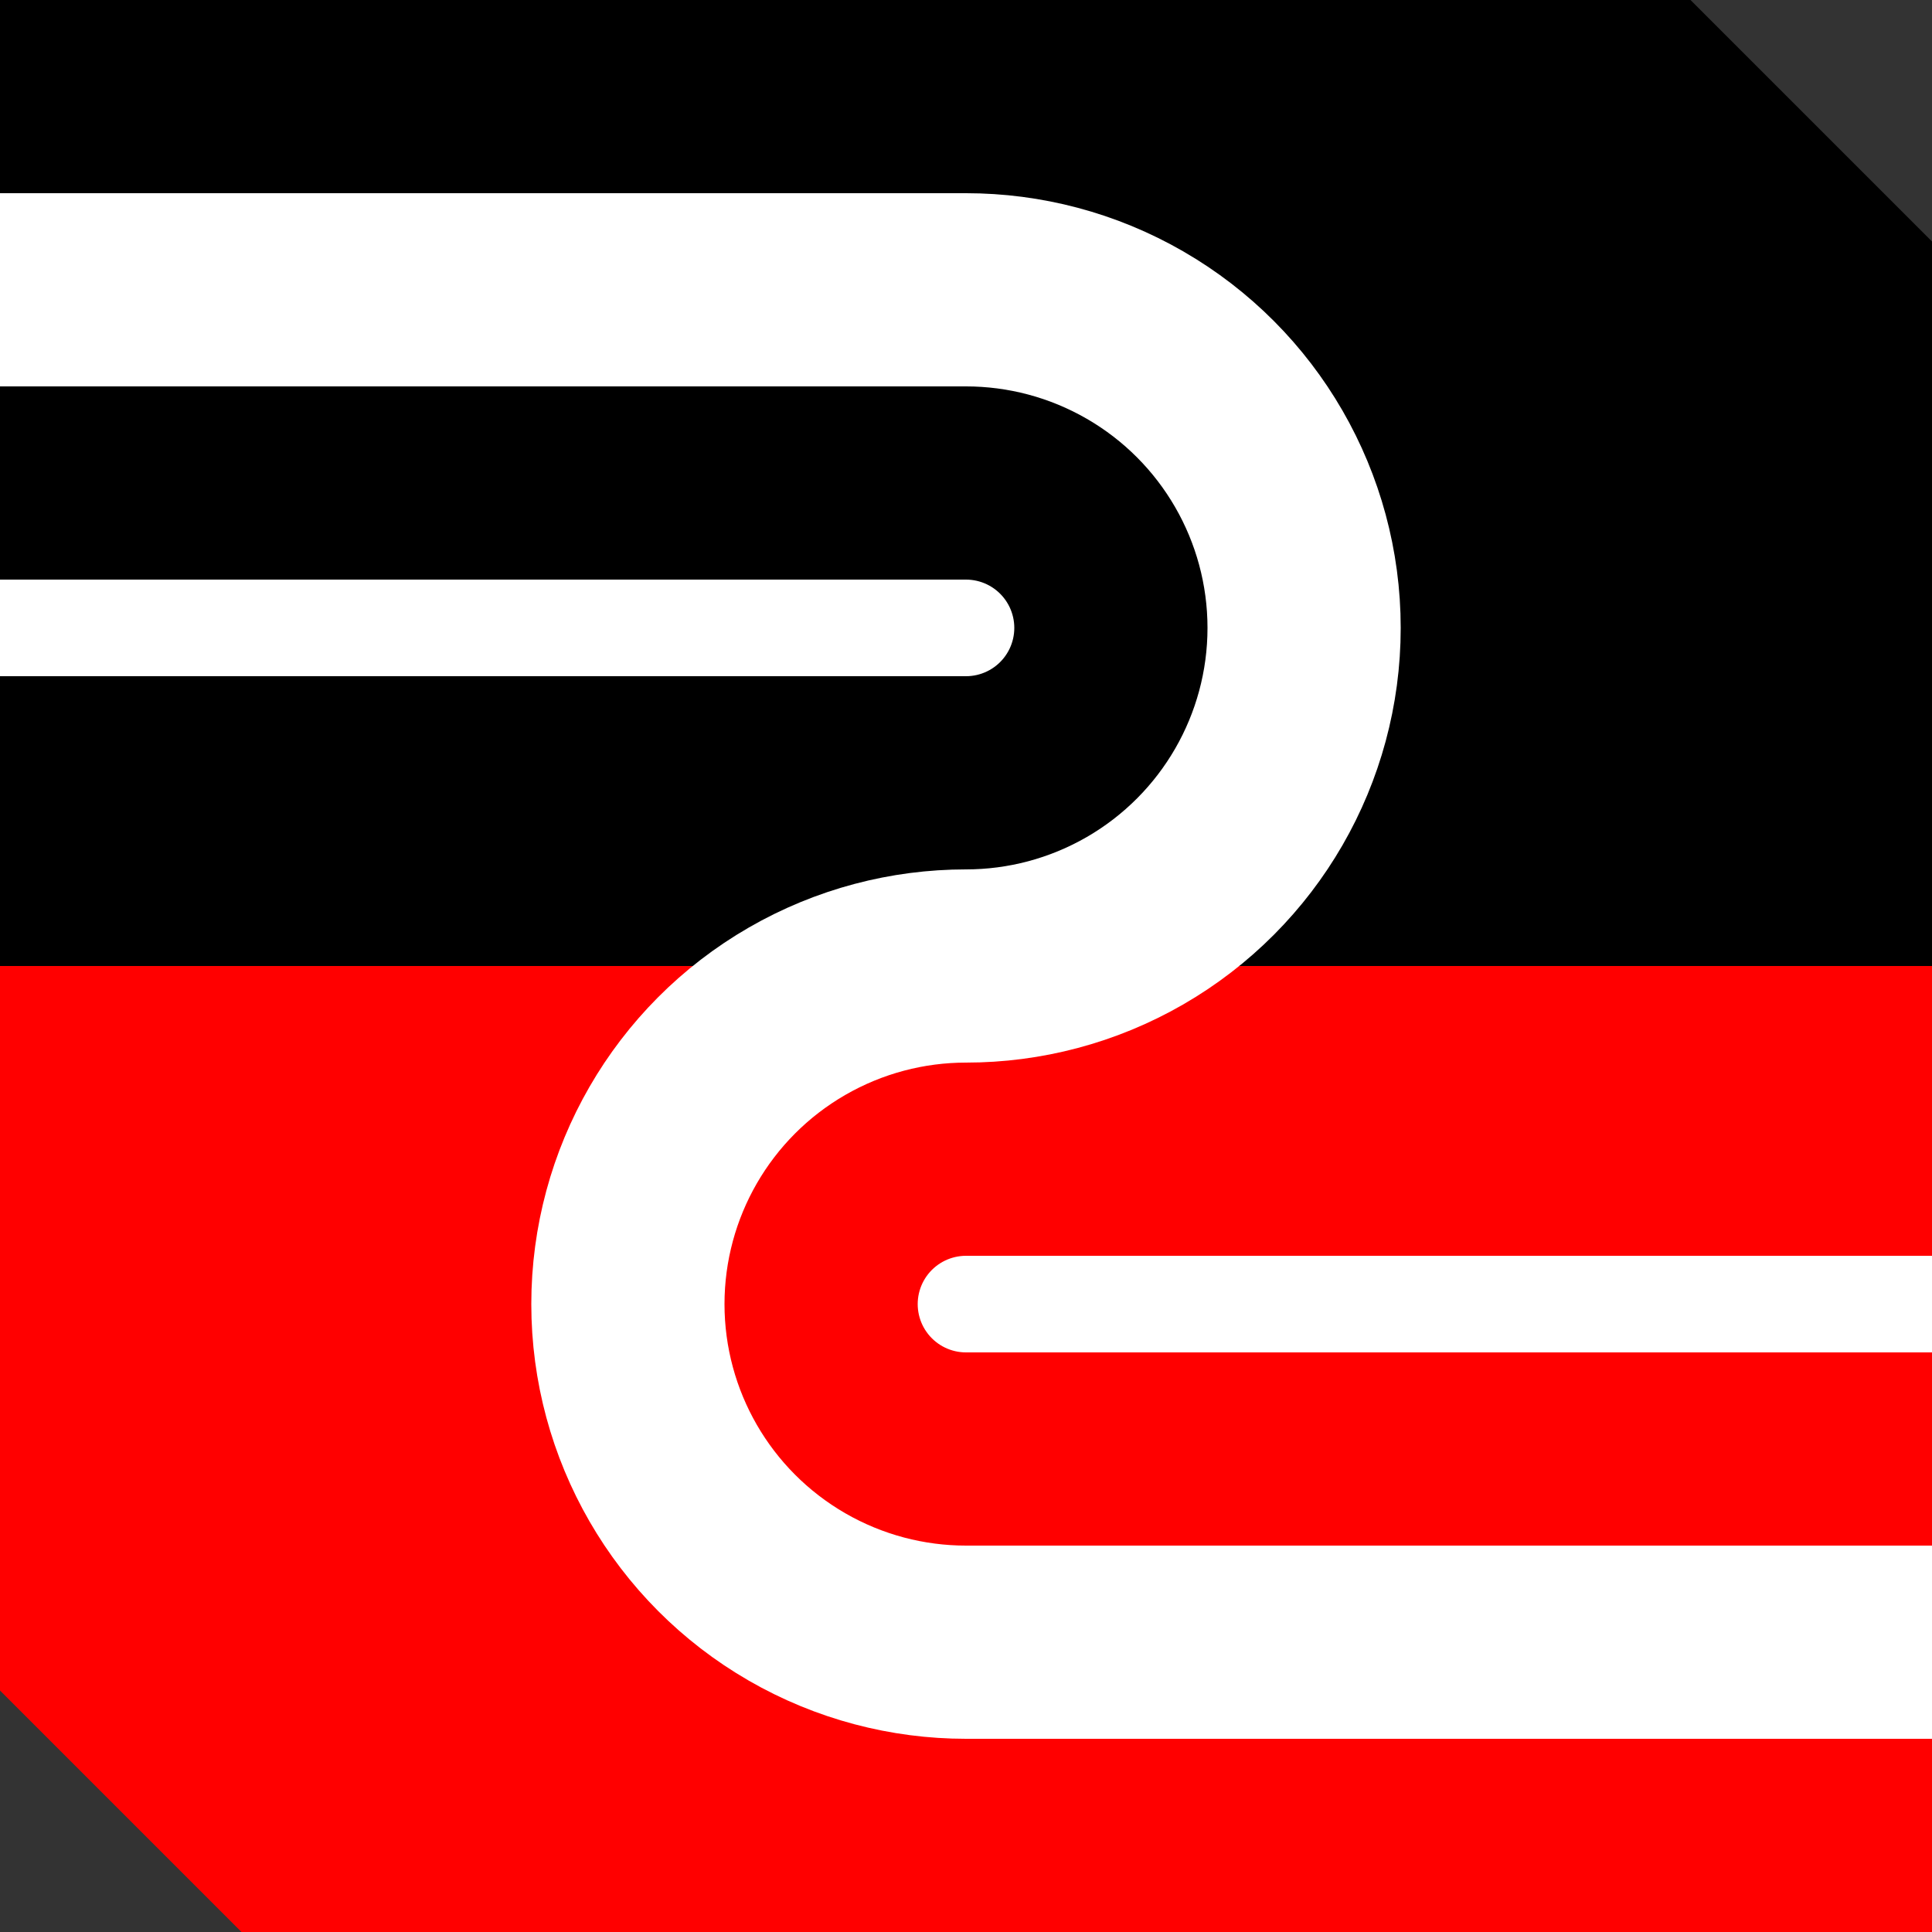 <svg xmlns="http://www.w3.org/2000/svg" viewBox="0 0 400 400">
    <rect x="0" y="0" width="400" height="400" fill="#333333" stroke="none"/>
    <polyline points="0 0 350 0 400 50 400 200 0 200" />
    <polyline points="0 200 400 200 400 400 50 400 0 350" fill="red"/>
    <line x1="-1" y1="60" x2="200" y2="60" stroke="white" stroke-width="40" />
    <circle cx="200" cy="130" r="70" fill="none" stroke="white" stroke-width="40" clip-path="url(#uppercutout)" />
    <circle cx="200" cy="270" r="70" fill="none" stroke="white" stroke-width="40" clip-path="url(#lowercutout)" />
    <line x1="0" y1="130" x2="200" y2="130" stroke="black" stroke-width="100" />
    <line x1="0" y1="130" x2="200" y2="130" stroke="white" stroke-width="20" stroke-linecap="round" />
    <line x1="400" y1="270" x2="200" y2="270" stroke="red" stroke-width="100" />
    <line x1="200" y1="340" x2="401" y2="340" stroke="white" stroke-width="40" />
    <line x1="200" y1="270" x2="400" y2="270" stroke="white" stroke-width="20" stroke-linecap="round" />

    <defs>
        <clipPath id="lowercutout">
            <rect x="0" y="0" width="200" height="400" />
        </clipPath>
        <clipPath id="uppercutout">
            <rect x="200" y="0" width="200" height="400" />
        </clipPath>
    </defs>
</svg>
